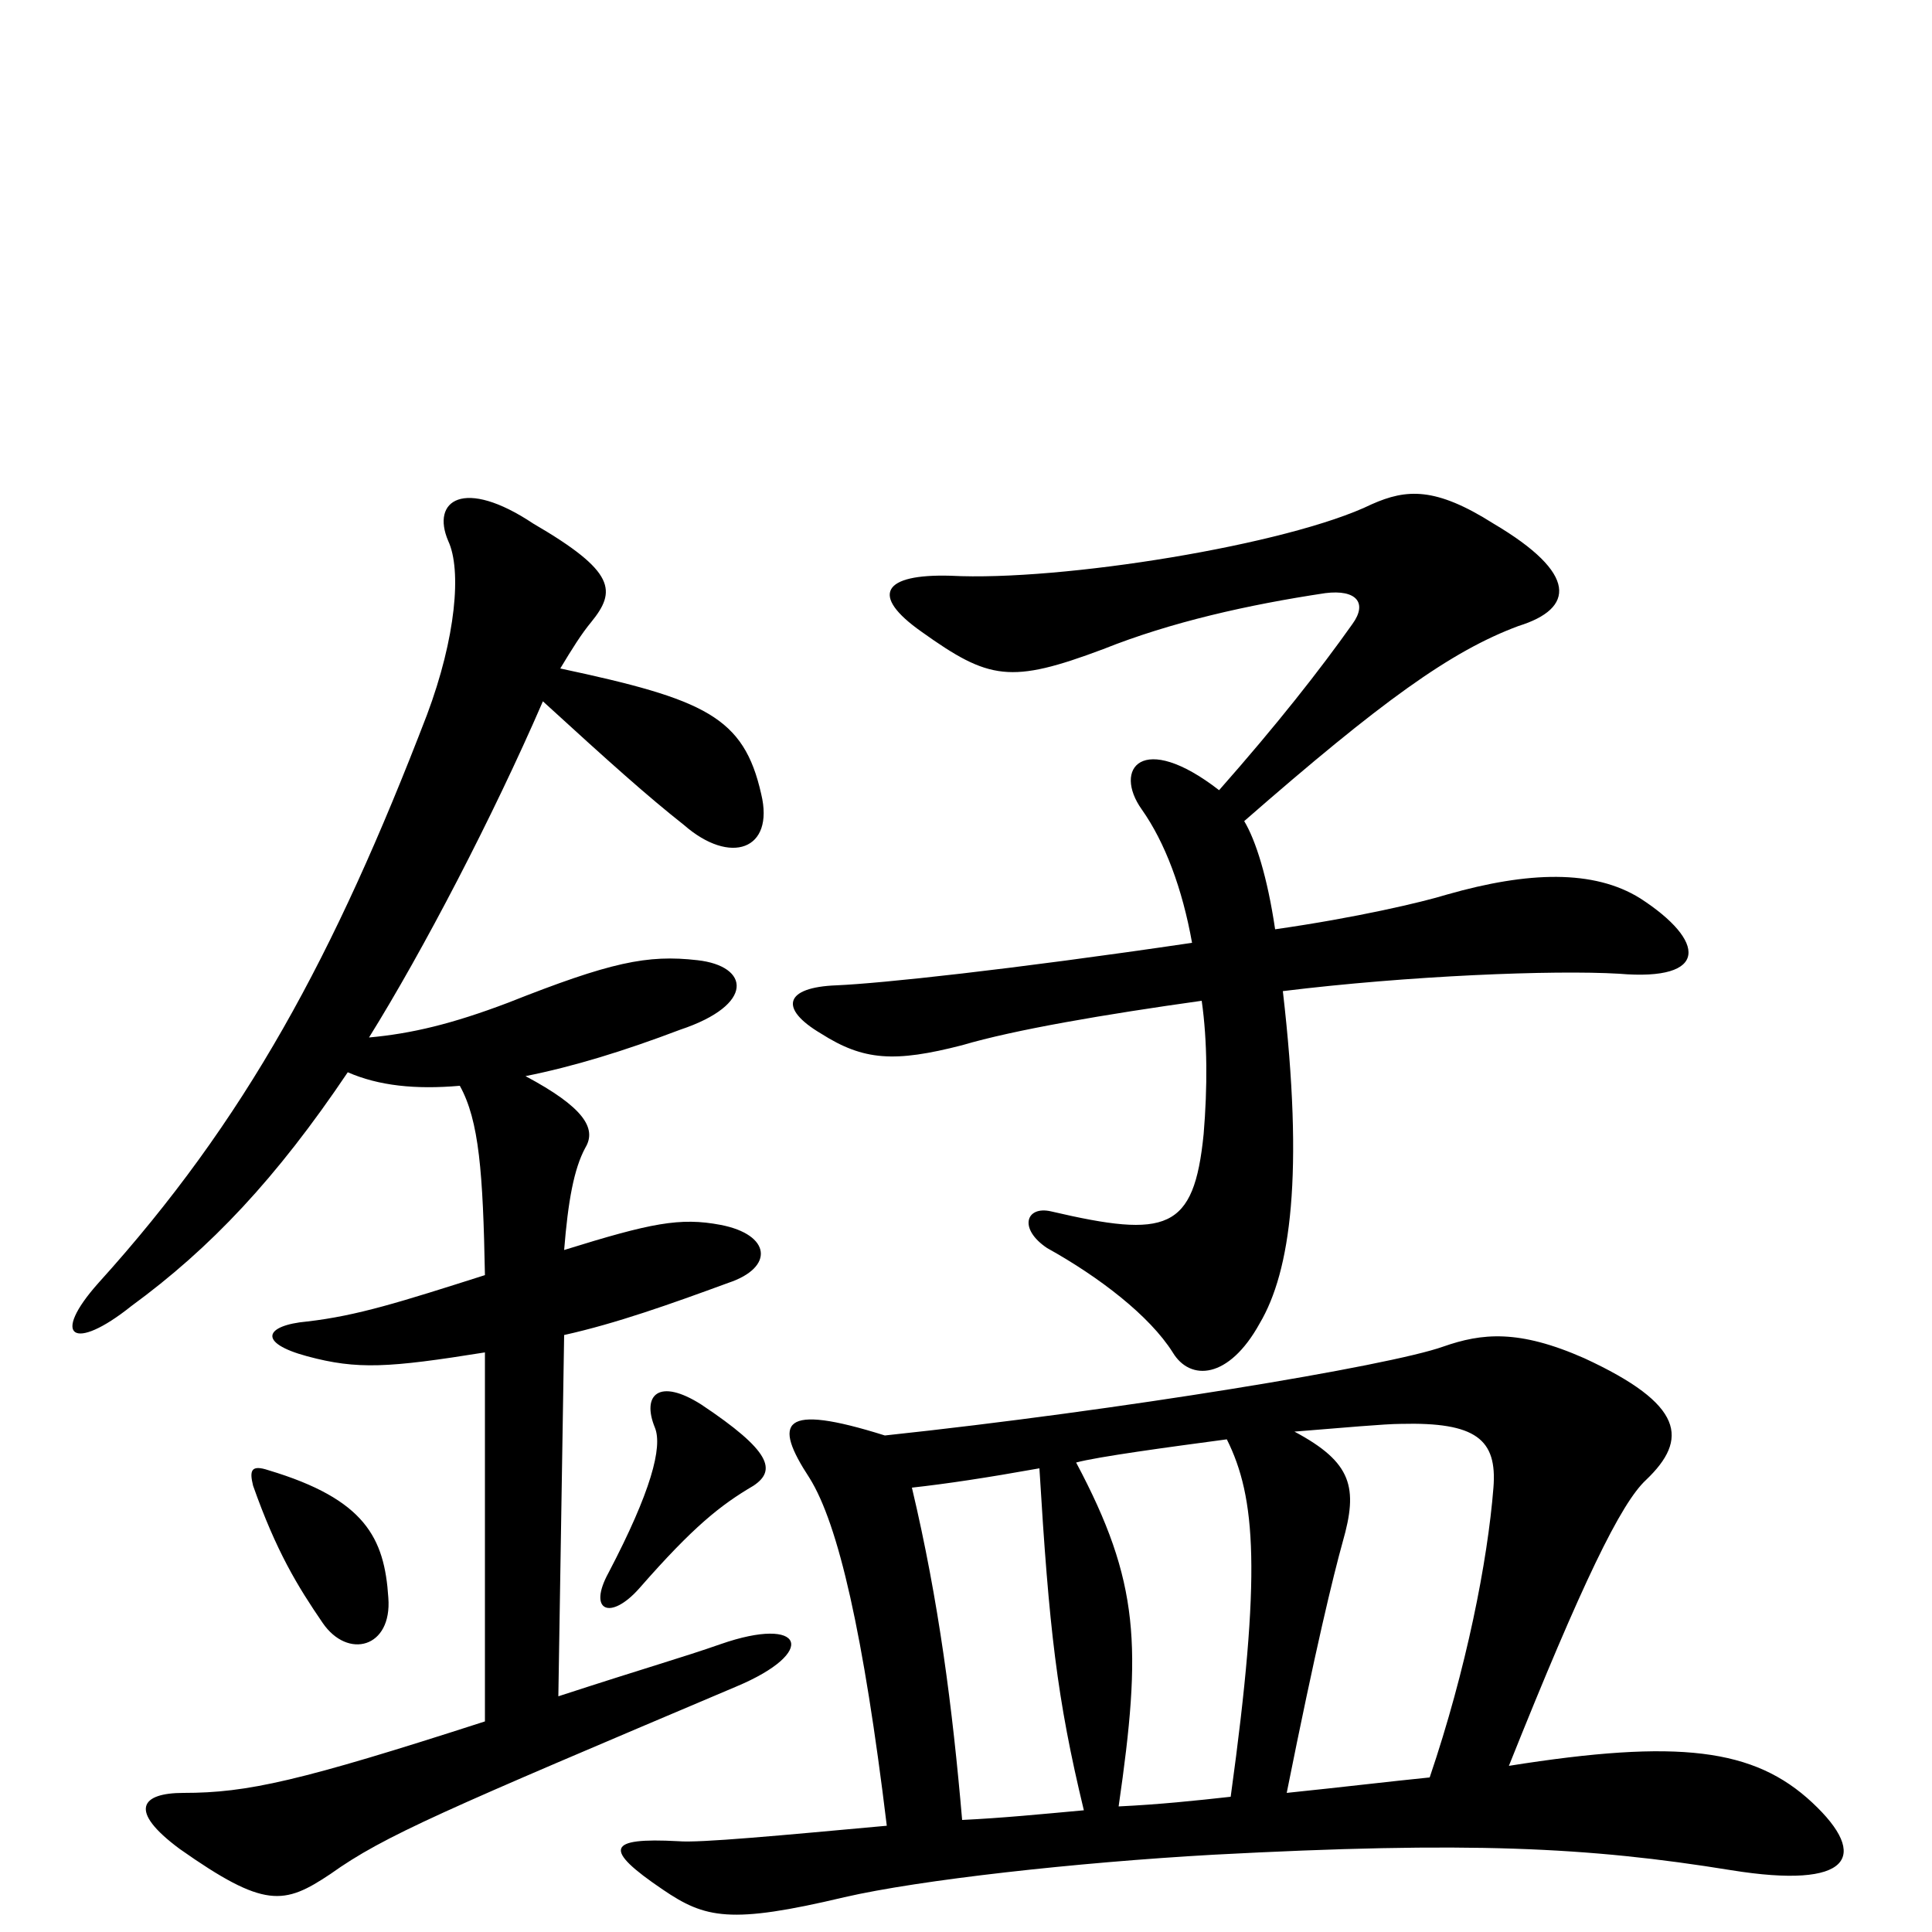 <svg xmlns="http://www.w3.org/2000/svg" viewBox="0 -1000 1000 1000">
	<path fill="#000000" d="M201 -173C199 -204 189 -224 139 -239C130 -242 129 -239 131 -231C143 -197 154 -179 167 -160C180 -141 203 -147 201 -173ZM390 -231C402 -239 399 -249 363 -273C341 -287 332 -278 339 -261C343 -251 337 -228 315 -186C304 -166 316 -161 331 -178C359 -210 373 -221 390 -231ZM272 -443C297 -448 323 -456 352 -467C391 -480 388 -500 361 -503C335 -506 316 -502 263 -481C234 -470 213 -465 191 -463C219 -508 255 -577 281 -637C316 -605 335 -588 354 -573C378 -552 401 -560 394 -589C385 -629 365 -638 290 -654C296 -664 301 -672 306 -678C319 -694 319 -704 276 -729C240 -753 223 -741 232 -720C239 -705 236 -670 221 -630C173 -505 127 -420 51 -336C26 -308 38 -300 68 -324C109 -354 143 -390 180 -445C196 -438 215 -436 238 -438C248 -420 250 -393 251 -340C207 -326 185 -319 159 -316C137 -314 133 -305 159 -298C185 -291 201 -292 251 -300V-109C155 -78 128 -72 95 -72C73 -72 66 -63 93 -43C137 -12 147 -14 171 -30C199 -50 230 -63 381 -127C424 -145 416 -164 373 -149C353 -142 335 -137 289 -122L292 -309C319 -315 347 -325 377 -336C401 -344 399 -361 373 -366C352 -370 337 -367 292 -353C294 -378 297 -395 303 -406C309 -416 302 -427 272 -443ZM635 -255C650 -225 653 -186 637 -70C619 -68 600 -66 579 -65C591 -148 590 -181 557 -243C568 -246 605 -251 635 -255ZM740 -80C720 -78 695 -75 666 -72C681 -147 690 -184 695 -202C703 -230 700 -243 670 -259C695 -261 717 -263 725 -263C764 -264 775 -255 773 -230C770 -192 759 -136 740 -80ZM472 -230C490 -232 510 -235 538 -240C543 -157 547 -121 561 -63C539 -61 519 -59 498 -58C493 -116 486 -171 472 -230ZM459 -55C404 -50 362 -46 351 -47C314 -49 312 -43 343 -22C365 -7 378 -4 437 -18C476 -27 557 -36 628 -40C760 -47 822 -44 896 -32C958 -22 968 -39 938 -67C908 -95 869 -100 781 -86C819 -181 839 -222 852 -234C874 -255 872 -273 820 -297C786 -312 767 -310 747 -303C719 -293 580 -270 458 -257C404 -274 400 -264 419 -235C434 -211 447 -154 459 -55ZM631 -591C591 -622 576 -602 591 -581C603 -564 612 -540 617 -512C522 -498 456 -491 433 -490C406 -489 403 -478 425 -465C447 -451 463 -450 498 -459C525 -467 572 -475 622 -482C625 -461 625 -437 623 -413C618 -363 604 -359 544 -373C531 -376 527 -364 542 -354C569 -339 595 -319 607 -300C616 -285 636 -286 652 -315C668 -342 675 -392 664 -487C729 -495 804 -498 838 -496C885 -492 883 -513 849 -535C825 -550 791 -549 749 -537C736 -533 702 -525 660 -519C656 -546 650 -565 644 -575C715 -637 751 -663 786 -676C815 -685 817 -703 773 -729C743 -748 728 -747 710 -739C667 -718 549 -699 492 -702C457 -703 450 -692 477 -673C512 -648 523 -646 571 -664C606 -678 646 -687 686 -693C702 -695 708 -688 700 -677C683 -653 661 -625 631 -591Z"/>
</svg>